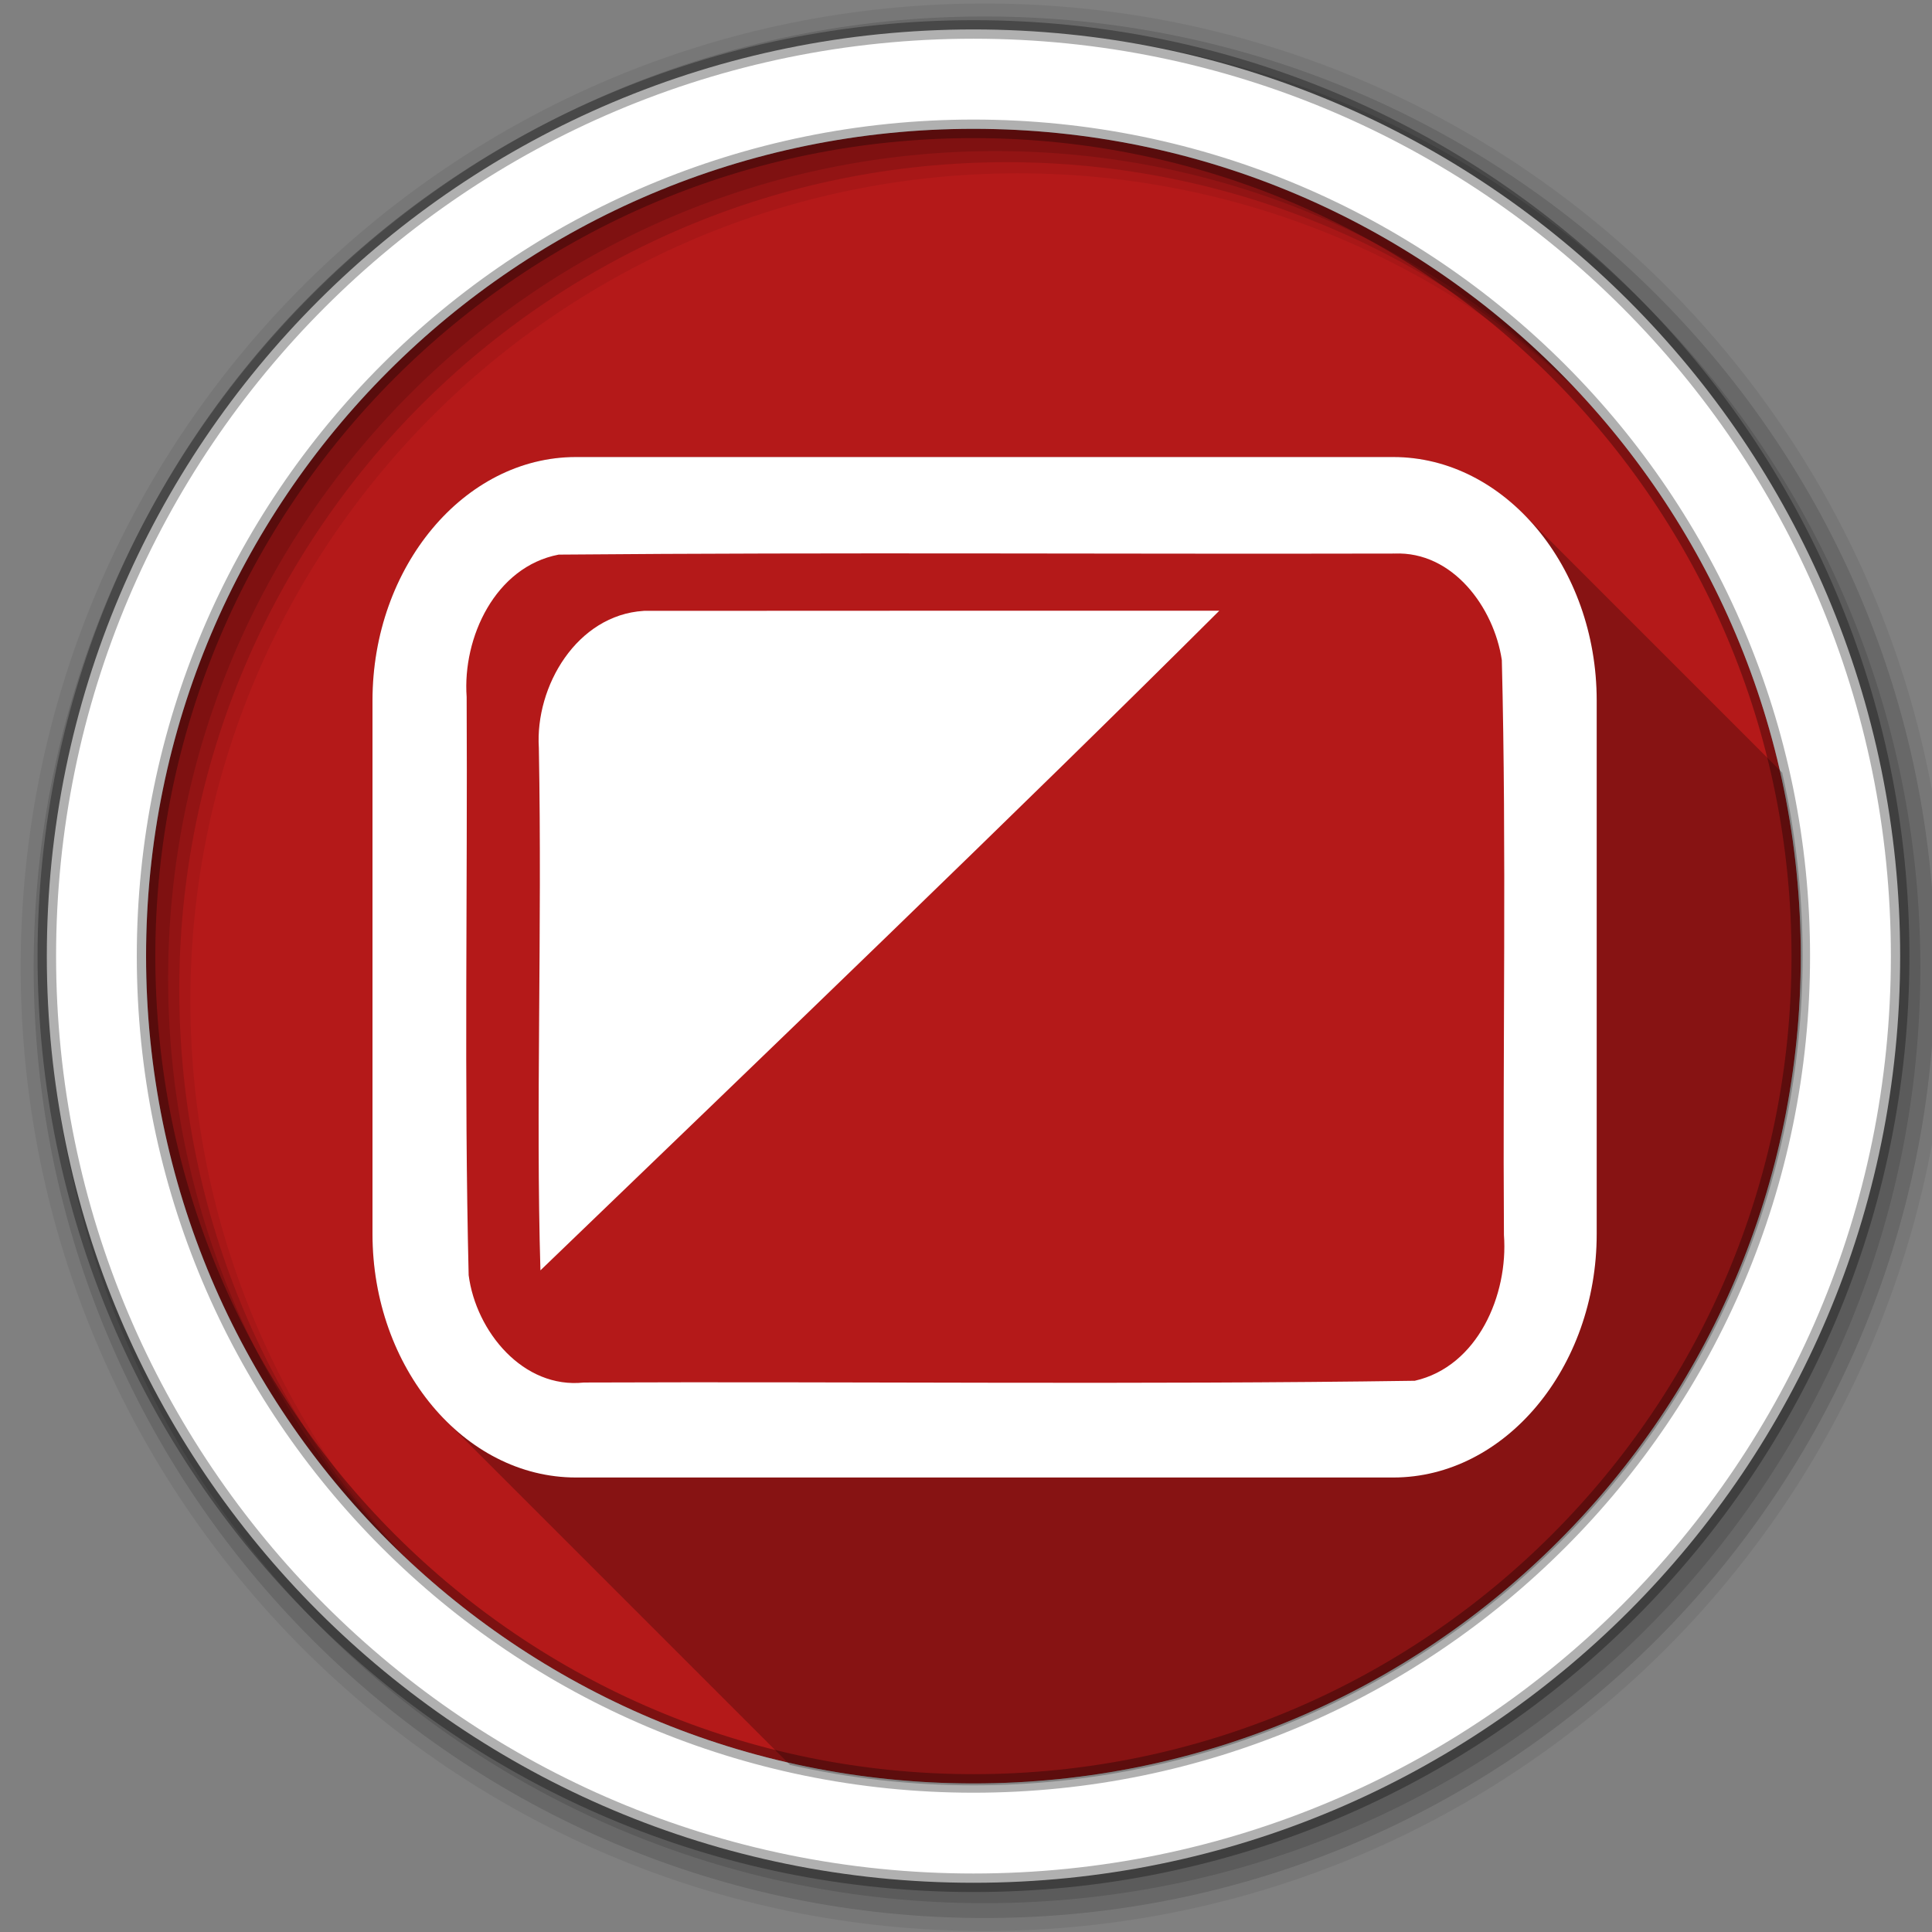 <?xml version="1.0" encoding="UTF-8" standalone="no"?>
<svg xmlns="http://www.w3.org/2000/svg" xmlns:sodipodi="http://sodipodi.sourceforge.net/DTD/sodipodi-0.dtd" xmlns:inkscape="http://www.inkscape.org/namespaces/inkscape" width="512" height="512" viewBox="0 0 135.467 135.467" version="1.1">
 <rect x="0" y="0" width="135.467" height="135.467" fill="#808080" stroke="none"/>
 <g inkscape:label="Layer 1" inkscape:groupmode="layer" id="layer1" transform="translate(0,-161.533)">
  <g id="g9648" transform="translate(54.126,74.008)">
   <g transform="matrix(0.265,0,0,0.265,-807.898,99.346)" id="g12480">
    <g id="g12482" fill-rule="evenodd">
     <path d="m 3320.9,208.38 c 0,120.9 -98.01,218.91 -218.91,218.91 -120.9,0 -218.91,-98.01 -218.91,-218.91 0,-120.9 98.01,-218.91 218.91,-218.91 120.9,0 218.91,98.01 218.91,218.91" id="path12484" inkscape:connector-curvature="0" fill="#b41919"/>
     <path d="m 3104.9,-43.676 c -140.83,0 -255,114.17 -255,255 0,140.83 114.17,255 255,255 140.83,0 255,-114.17 255,-255 0,-140.83 -114.17,-255 -255,-255 m 8.827,44.931 c 120.9,0 218.9,98 218.9,218.9 0,120.9 -98,218.9 -218.9,218.9 -120.9,0 -218.93,-98 -218.93,-218.9 0,-120.9 98.03,-218.9 218.93,-218.9" id="path12486" inkscape:connector-curvature="0" fill-opacity="0.067"/>
     <g id="g12488" fill-opacity="0.129">
      <path d="m 3104.9,-40.25 c -138.94,0 -251.57,112.63 -251.57,251.57 0,138.94 112.63,251.57 251.57,251.57 138.94,0 251.57,-112.63 251.57,-251.57 0,-138.94 -112.63,-251.57 -251.57,-251.57 m 5.885,38.556 c 120.9,0 218.9,98 218.9,218.9 0,120.9 -98,218.9 -218.9,218.9 -120.9,0 -218.93,-98 -218.93,-218.9 0,-120.9 98.03,-218.9 218.93,-218.9" id="path12490" inkscape:connector-curvature="0"/>
      <path d="m 3104.9,-36.32 c -136.77,0 -247.64,110.87 -247.64,247.64 0,136.77 110.87,247.64 247.64,247.64 136.77,0 247.64,-110.87 247.64,-247.64 0,-136.77 -110.87,-247.64 -247.64,-247.64 m 2.942,31.691 c 120.9,0 218.9,98 218.9,218.9 0,120.9 -98,218.9 -218.9,218.9 -120.9,0 -218.93,-98 -218.93,-218.9 0,-120.9 98.03,-218.9 218.93,-218.9" id="path12492" inkscape:connector-curvature="0"/>
     </g>
     <path d="m 3102,-36.816 c -135.42,0 -245.19,109.78 -245.19,245.19 0,135.42 109.78,245.19 245.19,245.19 135.42,0 245.19,-109.78 245.19,-245.19 0,-135.42 -109.78,-245.19 -245.19,-245.19 z m 0,26.297 c 120.9,0 218.9,98 218.9,218.9 0,120.9 -98,218.9 -218.9,218.9 -120.9,0 -218.93,-98 -218.93,-218.9 0,-120.9 98.03,-218.9 218.93,-218.9 z" id="path12494" inkscape:connector-curvature="0" stroke-opacity="0.31" fill="#ffffff" stroke="#000000" stroke-width="4.904"/>
    </g>
    <g id="g12496">
     <path d="m 2996.8,76.32 c -29.551,0 -53.818,29.05 -53.818,64.42 l 0,141.17 64.43,64.43 -0.01,0 -64.42,-64.42 c 0,19.774 7.585,37.572 19.437,49.42 l 91.04,91.04 c 15.618,3.528 31.864,5.4 48.549,5.4 121.16,0 219.38,-98.2 219.38,-219.37 0,-16.693 -1.873,-32.948 -5.404,-48.574 l -68.51,-68.51 c 0.025,0.025 0.048,0.051 0.072,0.076 l -0.076,-0.076 c -9.348,-9.348 -21.348,-14.996 -34.377,-14.998 l 0,-0.002 -216.28,0" id="path12498" inkscape:connector-curvature="0" opacity="0.25"/>
     <path d="m 2996.8,76.32 c -29.551,0 -53.819,29.05 -53.819,64.42 l 0,141.17 c 0,35.37 24.268,64.42 53.819,64.42 l 216.28,0 c 29.551,0 53.819,-29.05 53.819,-64.42 l 0,-141.17 c 0,-35.37 -24.268,-64.42 -53.819,-64.42 l -216.28,0" id="path12500" inkscape:connector-curvature="0" fill="#ffffff"/>
     <path d="m 3213.4,101.86 c -73.71,0.175 -147.47,-0.357 -221.16,0.281 -16.773,3.211 -25.47,21.951 -24.344,37.656 0.264,50.993 -0.699,102.04 0.531,153 1.943,14.877 14.405,30.14 30.5,28.403 73.27,-0.293 146.62,0.603 219.84,-0.465 16.655,-3.796 24.76,-22.708 23.59,-38.563 -0.344,-50.701 0.712,-101.46 -0.559,-152.12 -2.071,-13.9 -12.969,-28.838 -28.406,-28.19" id="path12502" inkscape:connector-curvature="0" fill="#b41919"/>
     <path d="m 3014.7,117.03 c -17.61,1.119 -28.724,19.897 -27.701,36.25 0.898,49.04 -0.839,95.72 0.419,138.24 58.58,-56.39 127.32,-122.37 179.62,-174.53 -50.775,0.008 -101.56,-0.023 -152.34,0.029" id="path12504" inkscape:connector-curvature="0" fill="#ffffff"/>
    </g>
   </g>
  </g>
 </g>
</svg>

